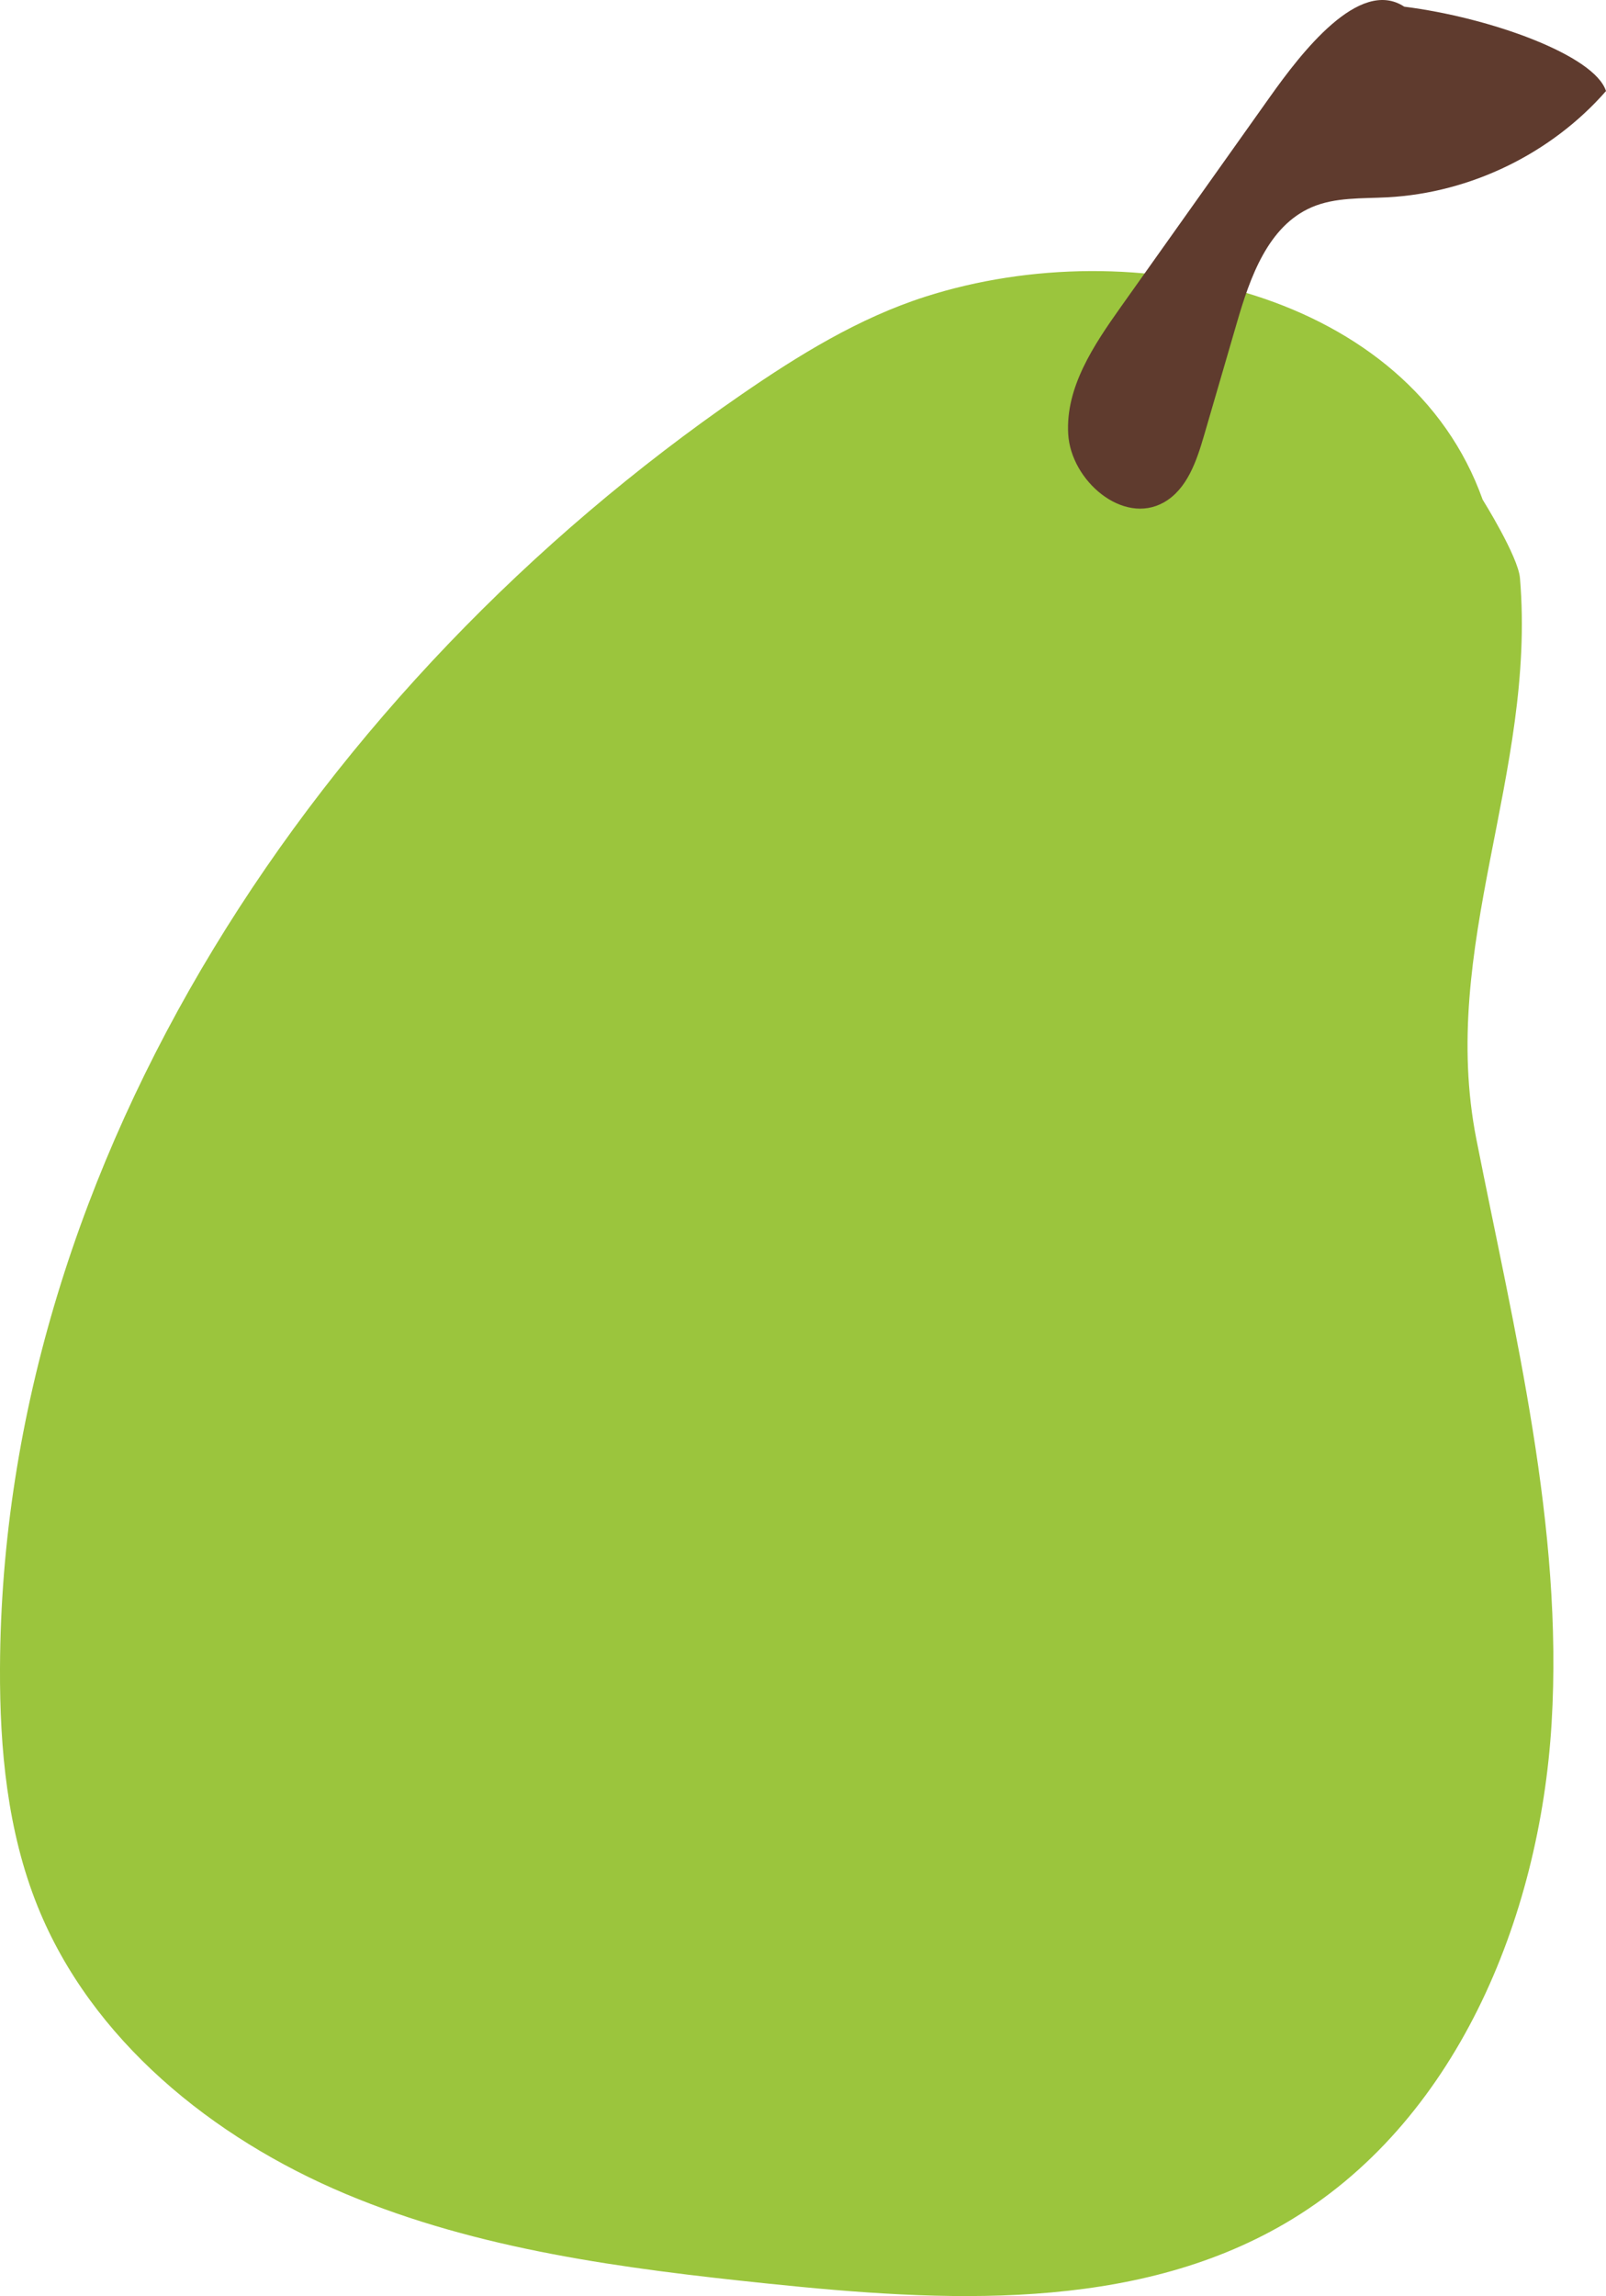 <?xml version="1.0" encoding="utf-8"?>
<!-- Generator: Adobe Illustrator 16.0.2, SVG Export Plug-In . SVG Version: 6.00 Build 0)  -->
<!DOCTYPE svg PUBLIC "-//W3C//DTD SVG 1.1//EN" "http://www.w3.org/Graphics/SVG/1.1/DTD/svg11.dtd">
<svg version="1.1" id="Layer_1" xmlns="http://www.w3.org/2000/svg" xmlns:xlink="http://www.w3.org/1999/xlink" x="0px" y="0px"
	 width="30.558px" height="43.675px" viewBox="0 0 30.558 43.675" enable-background="new 0 0 30.558 43.675" xml:space="preserve">
<g>
	<path fill="#9BC53D" d="M28.211,9.504c-1.403-3.934-6.628-5.134-10.606-3.86c-1.262,0.404-2.406,1.109-3.498,1.861
		C6.102,13.017,0.037,22.016,0,31.735c-0.006,1.535,0.141,3.095,0.713,4.52c1.024,2.548,3.332,4.414,5.864,5.477
		c2.532,1.064,5.298,1.421,8.029,1.705c3.346,0.348,6.945,0.551,9.85-1.147c3.231-1.888,4.842-5.778,5.067-9.514
		c0.224-3.736-0.705-7.431-1.431-11.103c-0.725-3.672,1.143-6.947,0.829-10.677C28.887,10.584,28.211,9.504,28.211,9.504"/>
	<path fill="#5F3B2E" d="M26.719,0.127c1.636,0.206,3.623,0.924,3.839,1.605c-1.042,1.19-2.576,1.936-4.155,2.021
		c-0.488,0.026-0.996-0.004-1.445,0.189c-0.83,0.358-1.172,1.331-1.424,2.199l-0.622,2.135c-0.143,0.491-0.323,1.03-0.768,1.281
		c-0.777,0.437-1.768-0.413-1.819-1.302c-0.052-0.89,0.488-1.693,1.004-2.42c0.944-1.33,1.889-2.661,2.834-3.991
		C24.756,1.009,25.864-0.437,26.719,0.127"/>
</g>
</svg>
